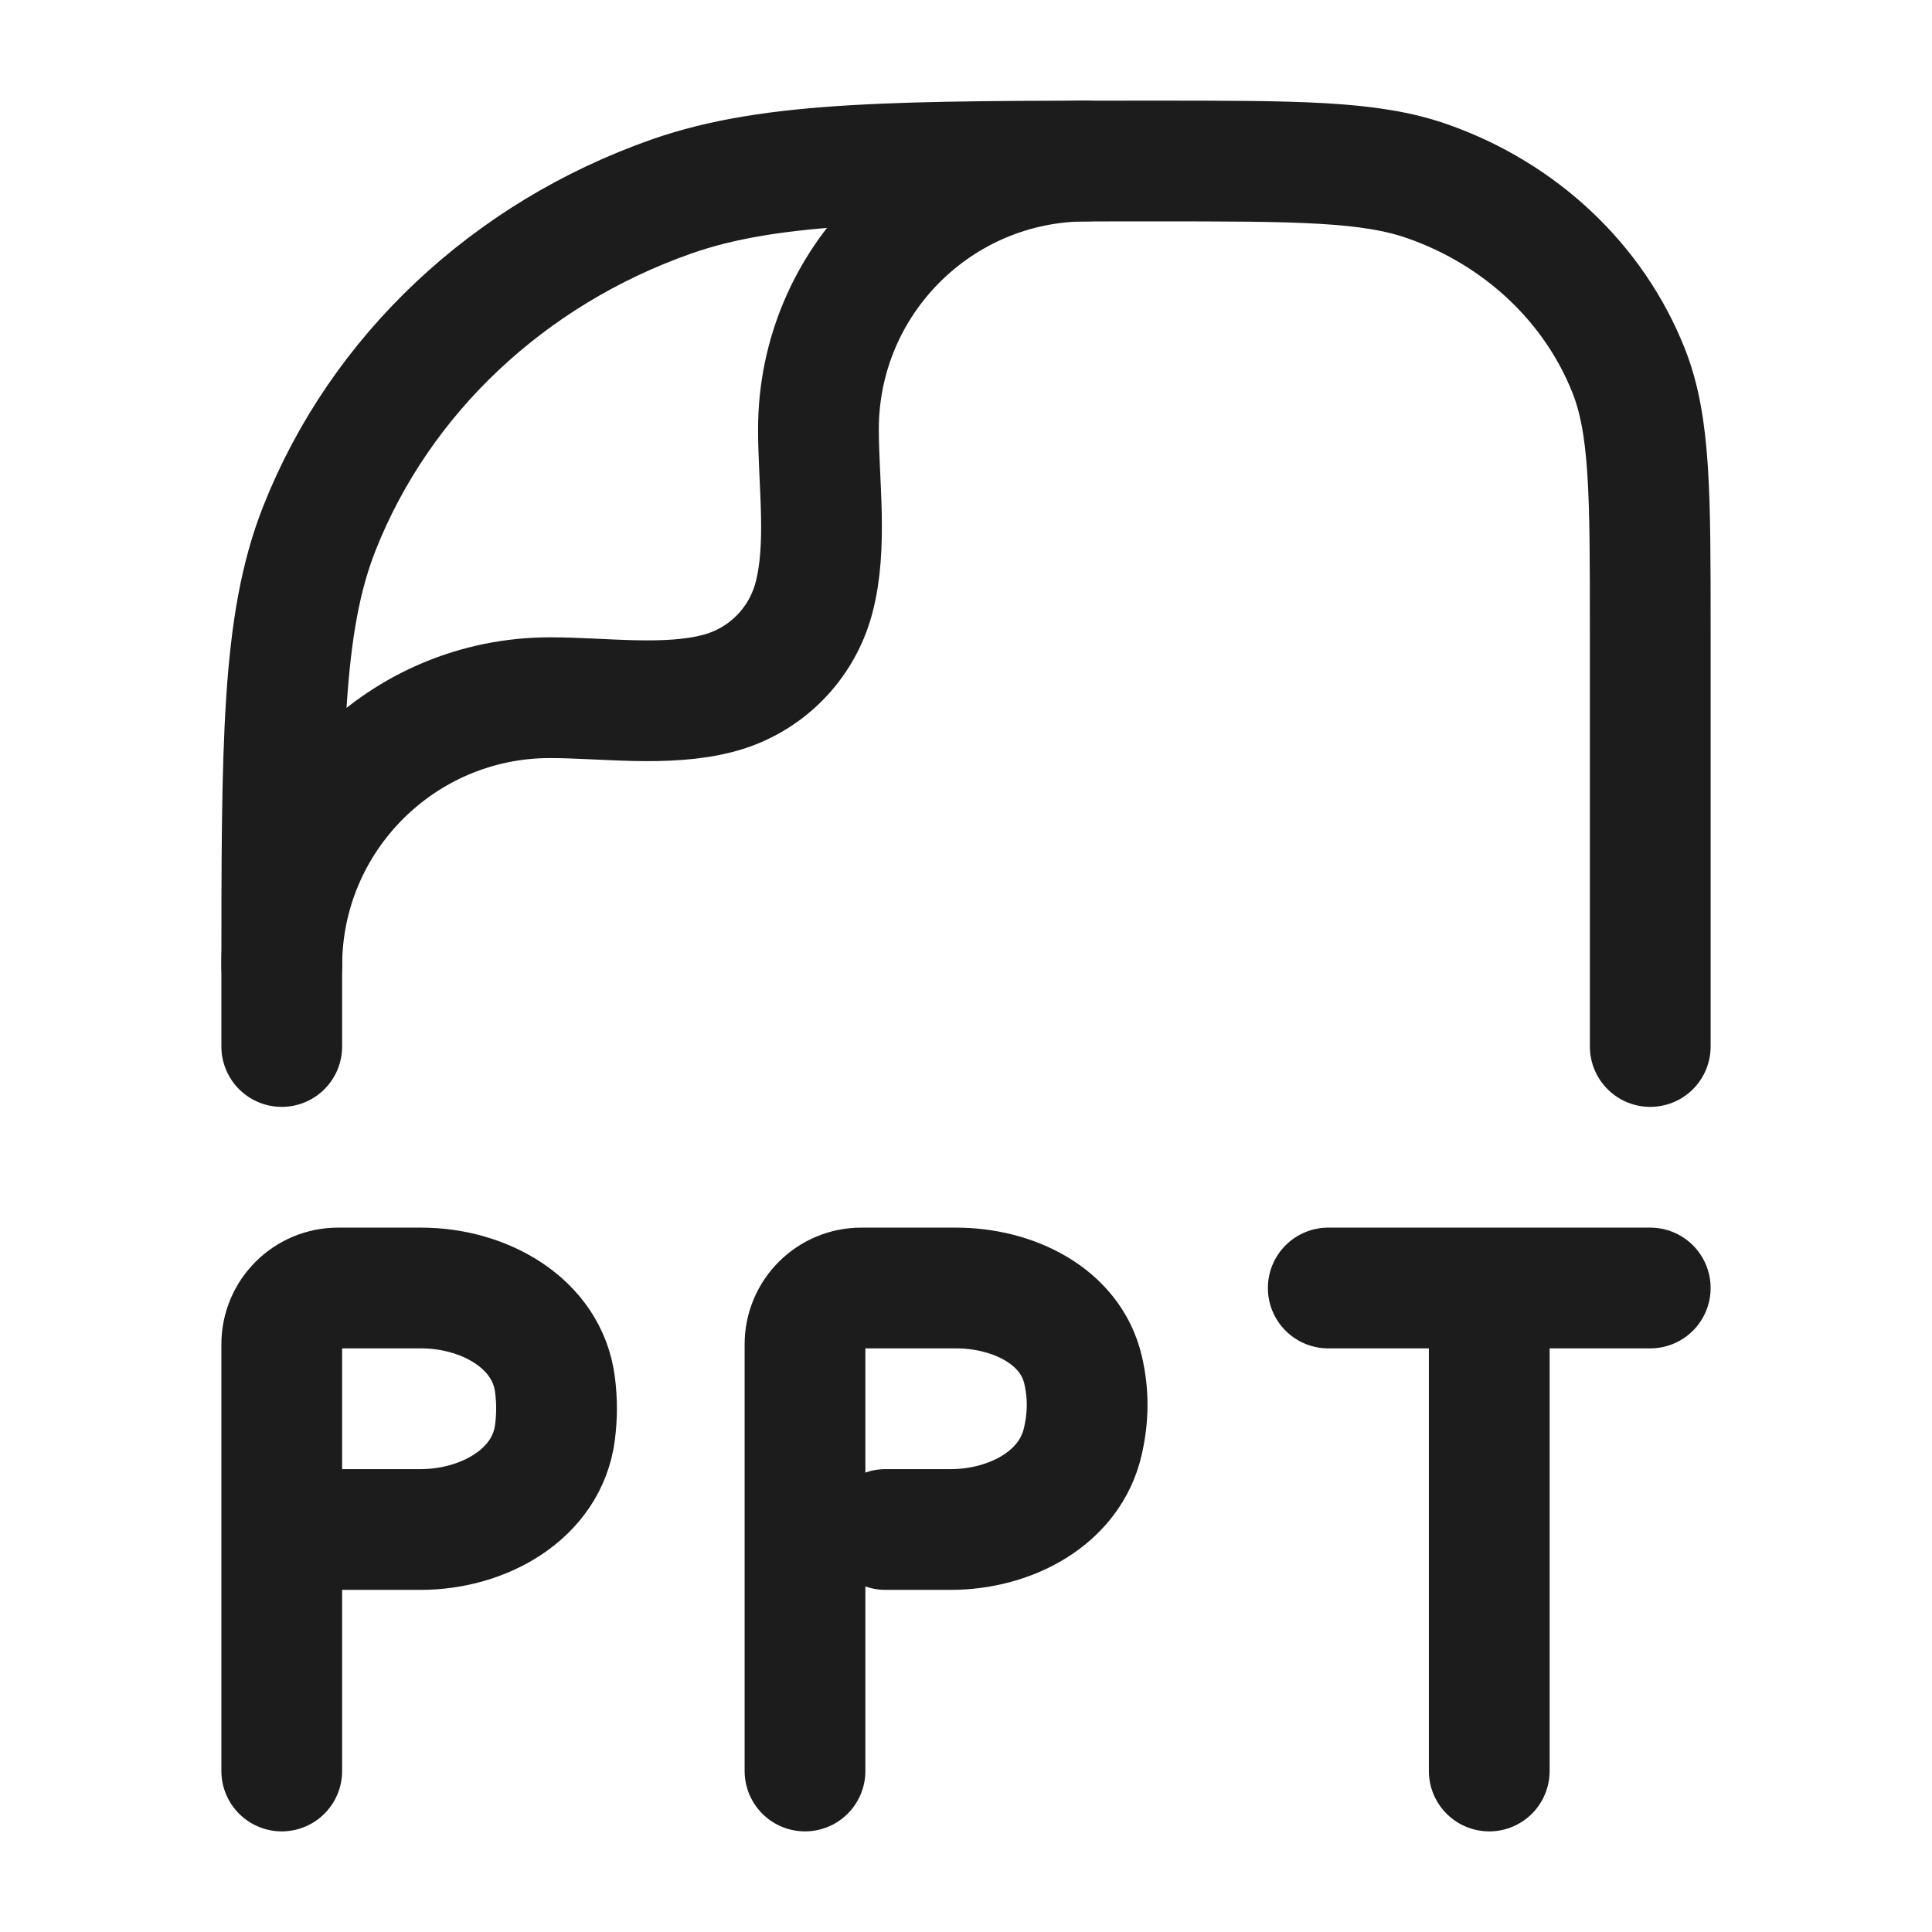 <svg width="24" height="24" viewBox="0 0 24 24" fill="none" xmlns="http://www.w3.org/2000/svg">
<g id="ppt-01">
<path id="Vector" d="M3.5 13V12.196C3.5 9.229 3.5 7.745 3.969 6.56C4.723 4.655 6.317 3.153 8.338 2.442C9.596 2 11.17 2 14.318 2C16.117 2 17.017 2 17.735 2.253C18.89 2.659 19.801 3.517 20.232 4.606C20.5 5.283 20.5 6.131 20.5 7.826V12.014V13" stroke="#1B1C1B" stroke-width="1.5" stroke-linecap="round" stroke-linejoin="round"/>
<path id="Vector_2" d="M3.5 12C3.5 10.159 4.992 8.667 6.833 8.667C7.499 8.667 8.284 8.783 8.931 8.61C9.507 8.456 9.956 8.007 10.11 7.431C10.283 6.784 10.167 5.999 10.167 5.333C10.167 3.492 11.659 2 13.5 2" stroke="#1B1C1B" stroke-width="1.5" stroke-linecap="round" stroke-linejoin="round"/>
<path id="Vector_3" d="M3.5 22V16.7C3.5 16.313 3.813 16 4.2 16H5.233C6.007 16 6.796 16.432 6.894 17.199C6.92 17.399 6.92 17.594 6.894 17.794C6.795 18.564 6.003 19 5.226 19H4M10 22V16.7C10 16.313 10.313 16 10.7 16H11.877C12.575 16 13.299 16.342 13.455 17.021C13.523 17.316 13.521 17.598 13.452 17.902C13.291 18.618 12.543 19 11.809 19H11M16.5 16H18.5M18.5 16H20.5M18.5 16V22" stroke="#1B1C1B" stroke-width="1.5" stroke-linecap="round" stroke-linejoin="round"/>
</g>
</svg>

